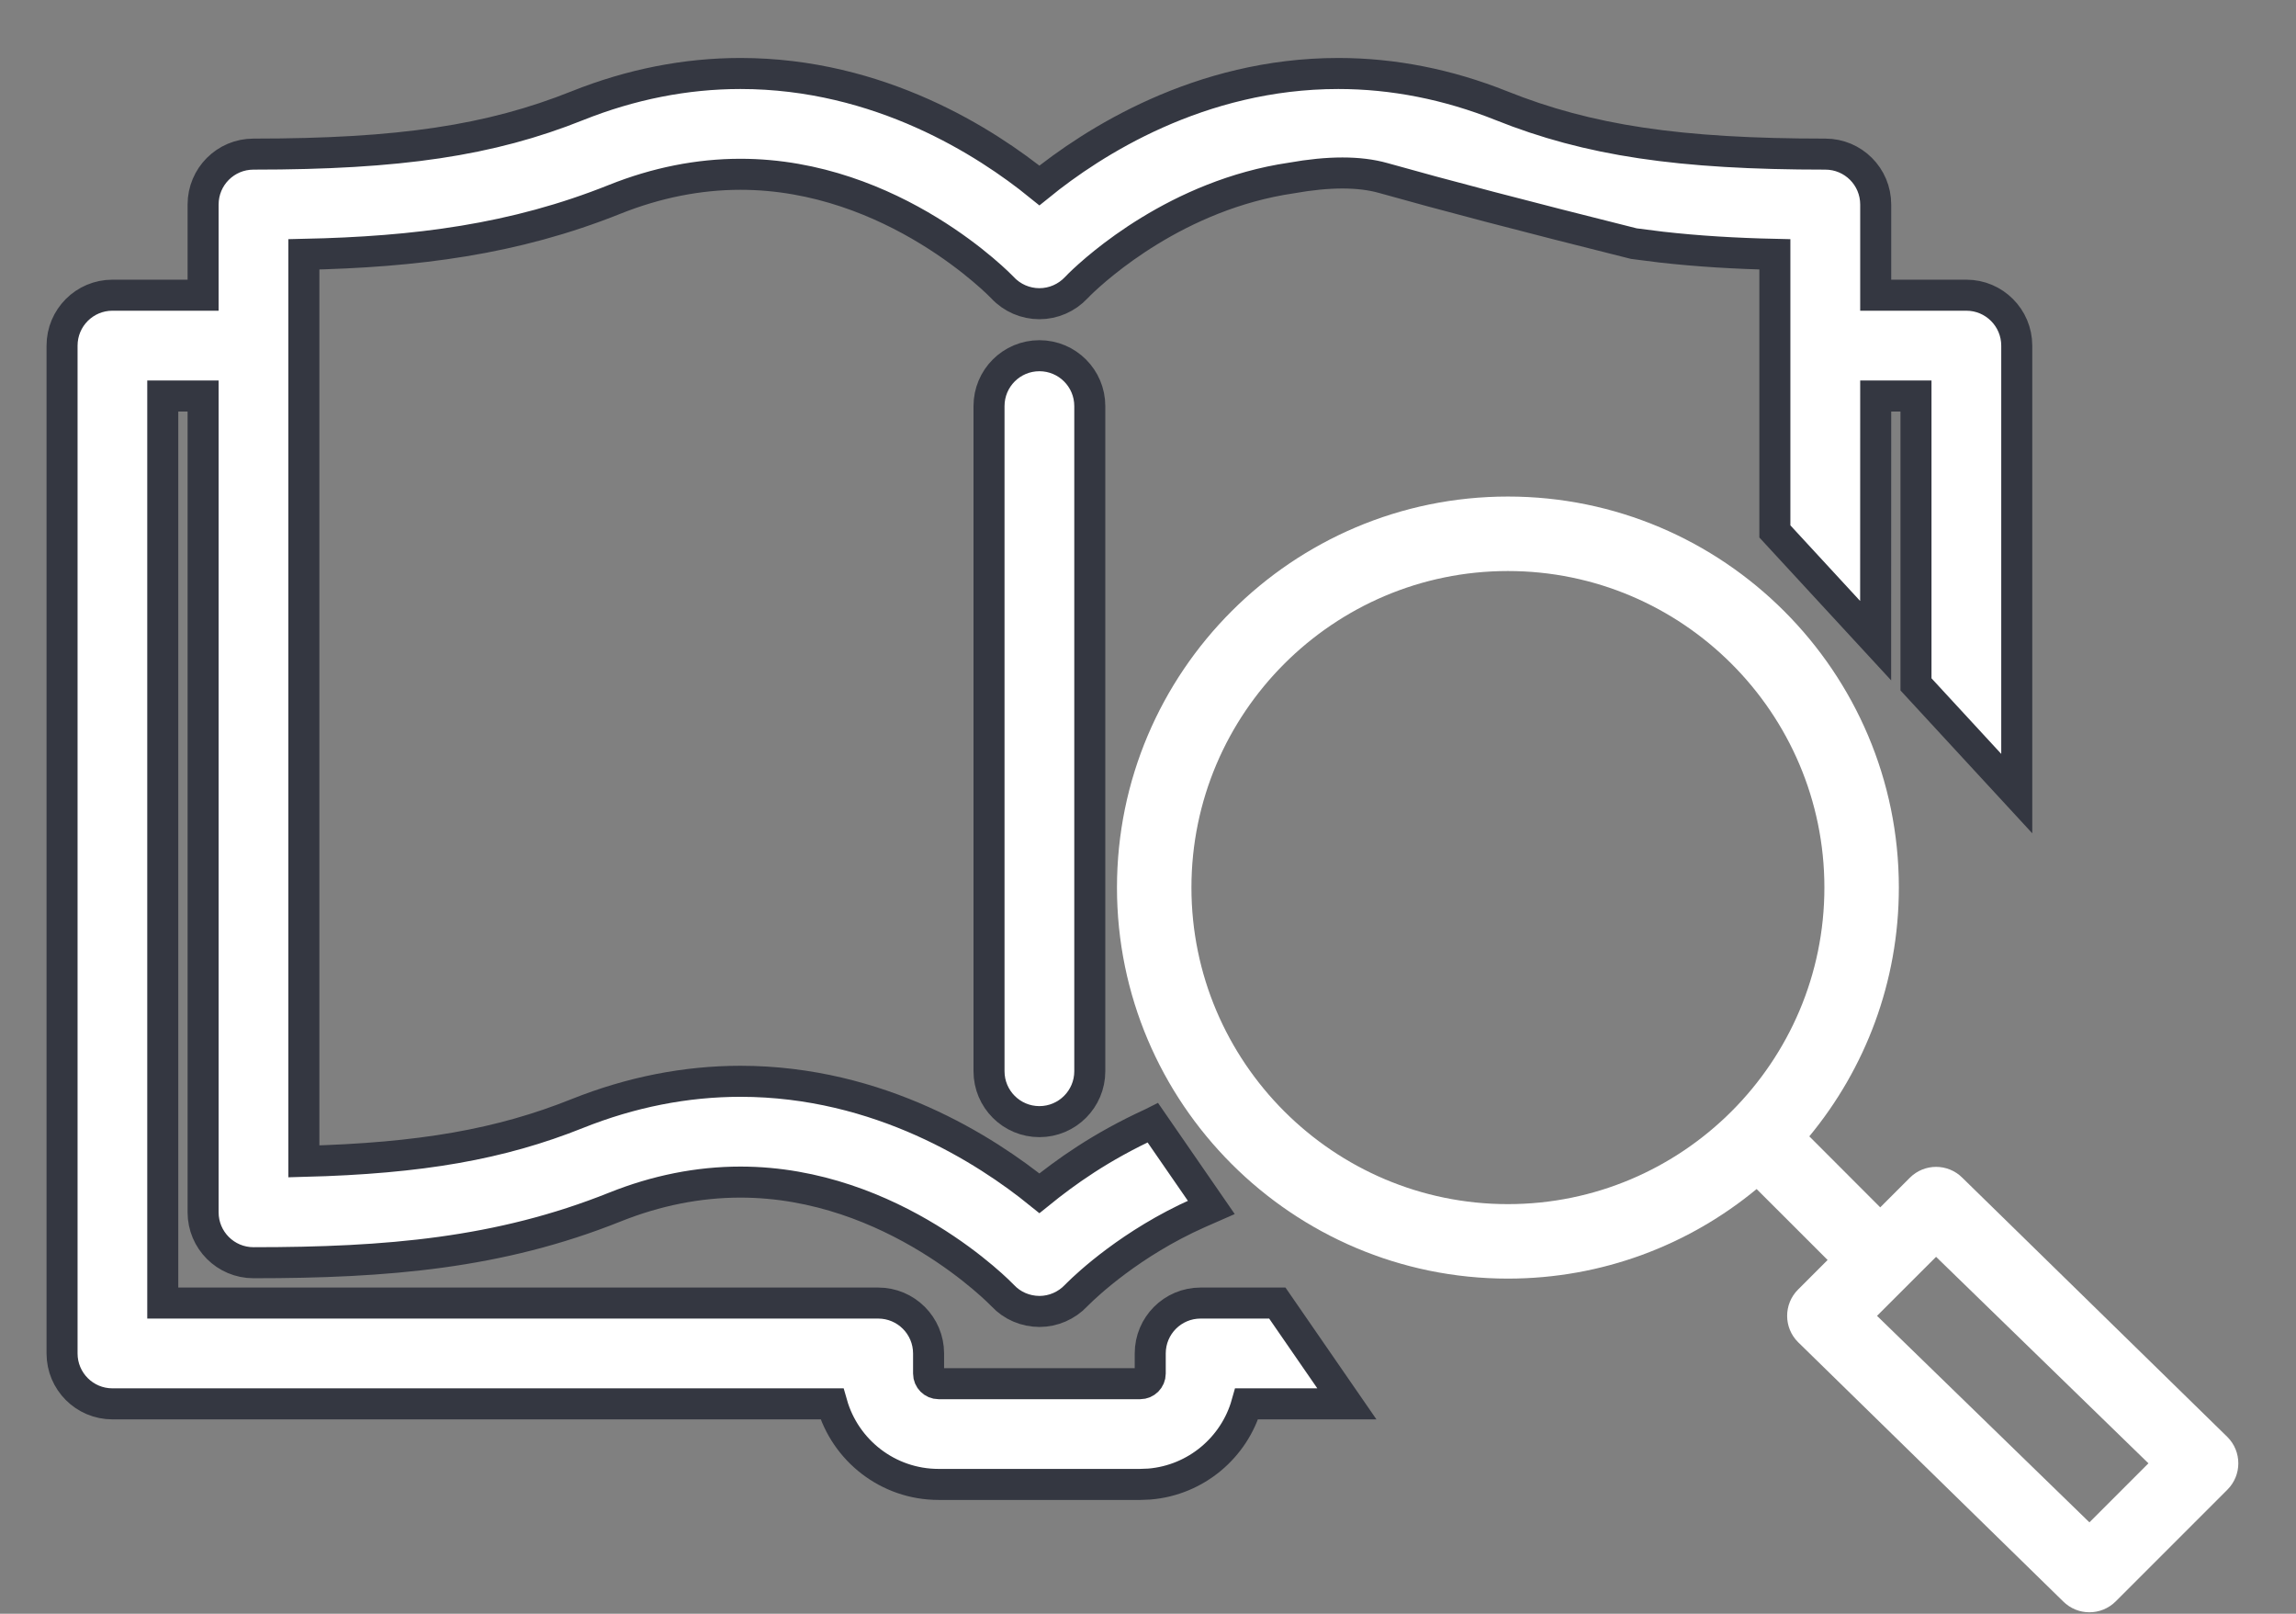 <?xml version="1.0" encoding="UTF-8"?>
<svg width="37px" height="26px" viewBox="0 0 37 26" version="1.1" xmlns="http://www.w3.org/2000/svg" xmlns:xlink="http://www.w3.org/1999/xlink">
    <rect x="0" y="0" width="37" height="26" fill="#808080" stroke="none"/>
    <!-- Generator: Sketch 63.1 (92452) - https://sketch.com -->
    <title>Group 43</title>
    <desc>Created with Sketch.</desc>
    <g id="Real-content" stroke="none" stroke-width="1" fill="none" fill-rule="evenodd">
        <g id="Group-43" transform="translate(1, 1)" fill="#FFFFFF" fill-rule="nonzero">
            <g id="Group" stroke="#343741" stroke-width="0.5">
                <path d="M20.567,0.184 C21.45,0.184 22.335,0.359 23.196,0.703 C24.599,1.264 26.062,1.483 28.415,1.483 C28.864,1.483 29.227,1.846 29.227,2.295 L29.227,2.295 L29.227,3.756 L30.688,3.756 C31.136,3.756 31.5,4.12 31.5,4.569 L31.5,4.569 L31.5,11.786 L29.876,10.026 L29.876,5.38 L29.227,5.38 L29.226,9.322 L27.602,7.562 L27.602,3.098 C26.968,3.084 26.362,3.048 25.77,2.981 L25.329,2.925 C23.586,2.489 22.24,2.136 21.291,1.868 C20.908,1.76 20.414,1.76 19.809,1.868 C17.974,2.138 16.686,3.3 16.402,3.576 L16.344,3.635 C16.19,3.799 15.975,3.893 15.75,3.893 C15.525,3.893 15.309,3.8 15.156,3.635 C15.141,3.619 13.402,1.808 10.932,1.808 C10.257,1.808 9.576,1.944 8.907,2.211 C7.287,2.86 5.701,3.059 3.897,3.098 L3.897,3.098 L3.897,17.711 C5.789,17.662 7.07,17.434 8.304,16.94 C9.165,16.596 10.05,16.421 10.932,16.421 C13.175,16.421 14.895,17.533 15.75,18.225 C16.164,17.89 16.728,17.48 17.56,17.099 C17.566,17.096 17.573,17.093 17.579,17.09 L18.52,18.453 L18.315,18.543 C17.232,19.024 16.516,19.7 16.37,19.845 L16.342,19.873 C16.189,20.035 15.974,20.129 15.751,20.129 L15.751,20.129 C15.524,20.128 15.311,20.037 15.158,19.873 C15.141,19.855 13.401,18.045 10.932,18.045 C10.257,18.045 9.576,18.18 8.907,18.448 C7.048,19.192 5.235,19.344 3.085,19.344 C2.636,19.344 2.273,18.98 2.273,18.532 L2.273,18.532 L2.273,5.38 L1.623,5.38 L1.623,19.994 L13.152,19.994 C13.6,19.994 13.964,20.357 13.964,20.806 L13.964,20.806 L13.964,21.13 C13.964,21.22 14.037,21.293 14.126,21.293 L14.126,21.293 L17.373,21.293 C17.463,21.293 17.536,21.22 17.536,21.13 L17.536,21.13 L17.536,20.806 C17.536,20.357 17.899,19.994 18.347,19.994 L18.347,19.994 L19.584,19.994 L20.705,21.618 L19.091,21.618 C18.893,22.32 18.274,22.847 17.524,22.91 L17.373,22.916 L14.126,22.916 C13.309,22.916 12.62,22.367 12.407,21.618 L12.407,21.618 L0.812,21.618 C0.363,21.618 0,21.254 0,20.806 L0,20.806 L0,4.569 C0,4.12 0.363,3.756 0.812,3.756 L0.812,3.756 L2.273,3.756 L2.273,2.295 C2.273,1.846 2.636,1.483 3.085,1.483 C5.438,1.483 6.901,1.264 8.304,0.703 C9.165,0.359 10.05,0.184 10.932,0.184 C13.175,0.184 14.895,1.295 15.75,1.988 C16.604,1.295 18.325,0.184 20.567,0.184 Z" id="Combined-Shape"></path>
                <path d="M15.75,17.071 C16.198,17.071 16.562,16.707 16.562,16.259 L16.562,5.543 C16.562,5.094 16.198,4.731 15.75,4.731 C15.301,4.731 14.938,5.094 14.938,5.543 L14.938,16.259 C14.938,16.707 15.301,17.071 15.75,17.071 Z" id="Path"></path>
            </g>
            <path d="M30.624,17.976 C30.39,17.741 30.01,17.741 29.776,17.976 L29.3,18.452 L28.157,17.308 C29.058,16.218 29.6,14.821 29.6,13.3 C29.6,9.826 26.774,7 23.3,7 C19.826,7 17,9.826 17,13.3 C17,16.774 19.826,19.6 23.3,19.6 C24.821,19.6 26.218,19.058 27.308,18.157 L28.452,19.3 L27.976,19.776 C27.741,20.01 27.741,20.39 27.976,20.624 L32.247,24.8 C32.364,24.917 32.517,24.976 32.671,24.976 C32.824,24.976 32.978,24.917 33.095,24.8 L34.895,23 C35.129,22.766 35.129,22.386 34.895,22.152 L30.624,17.976 Z M18.2,13.3 C18.2,10.488 20.488,8.2 23.3,8.2 C26.112,8.2 28.4,10.488 28.4,13.3 C28.4,16.112 26.112,18.4 23.3,18.4 C20.488,18.4 18.2,16.112 18.2,13.3 Z M32.671,23.527 L29.248,20.2 L30.2,19.249 L33.622,22.576 L32.671,23.527 Z" id="Shape"></path>
        </g>
    </g>
</svg>